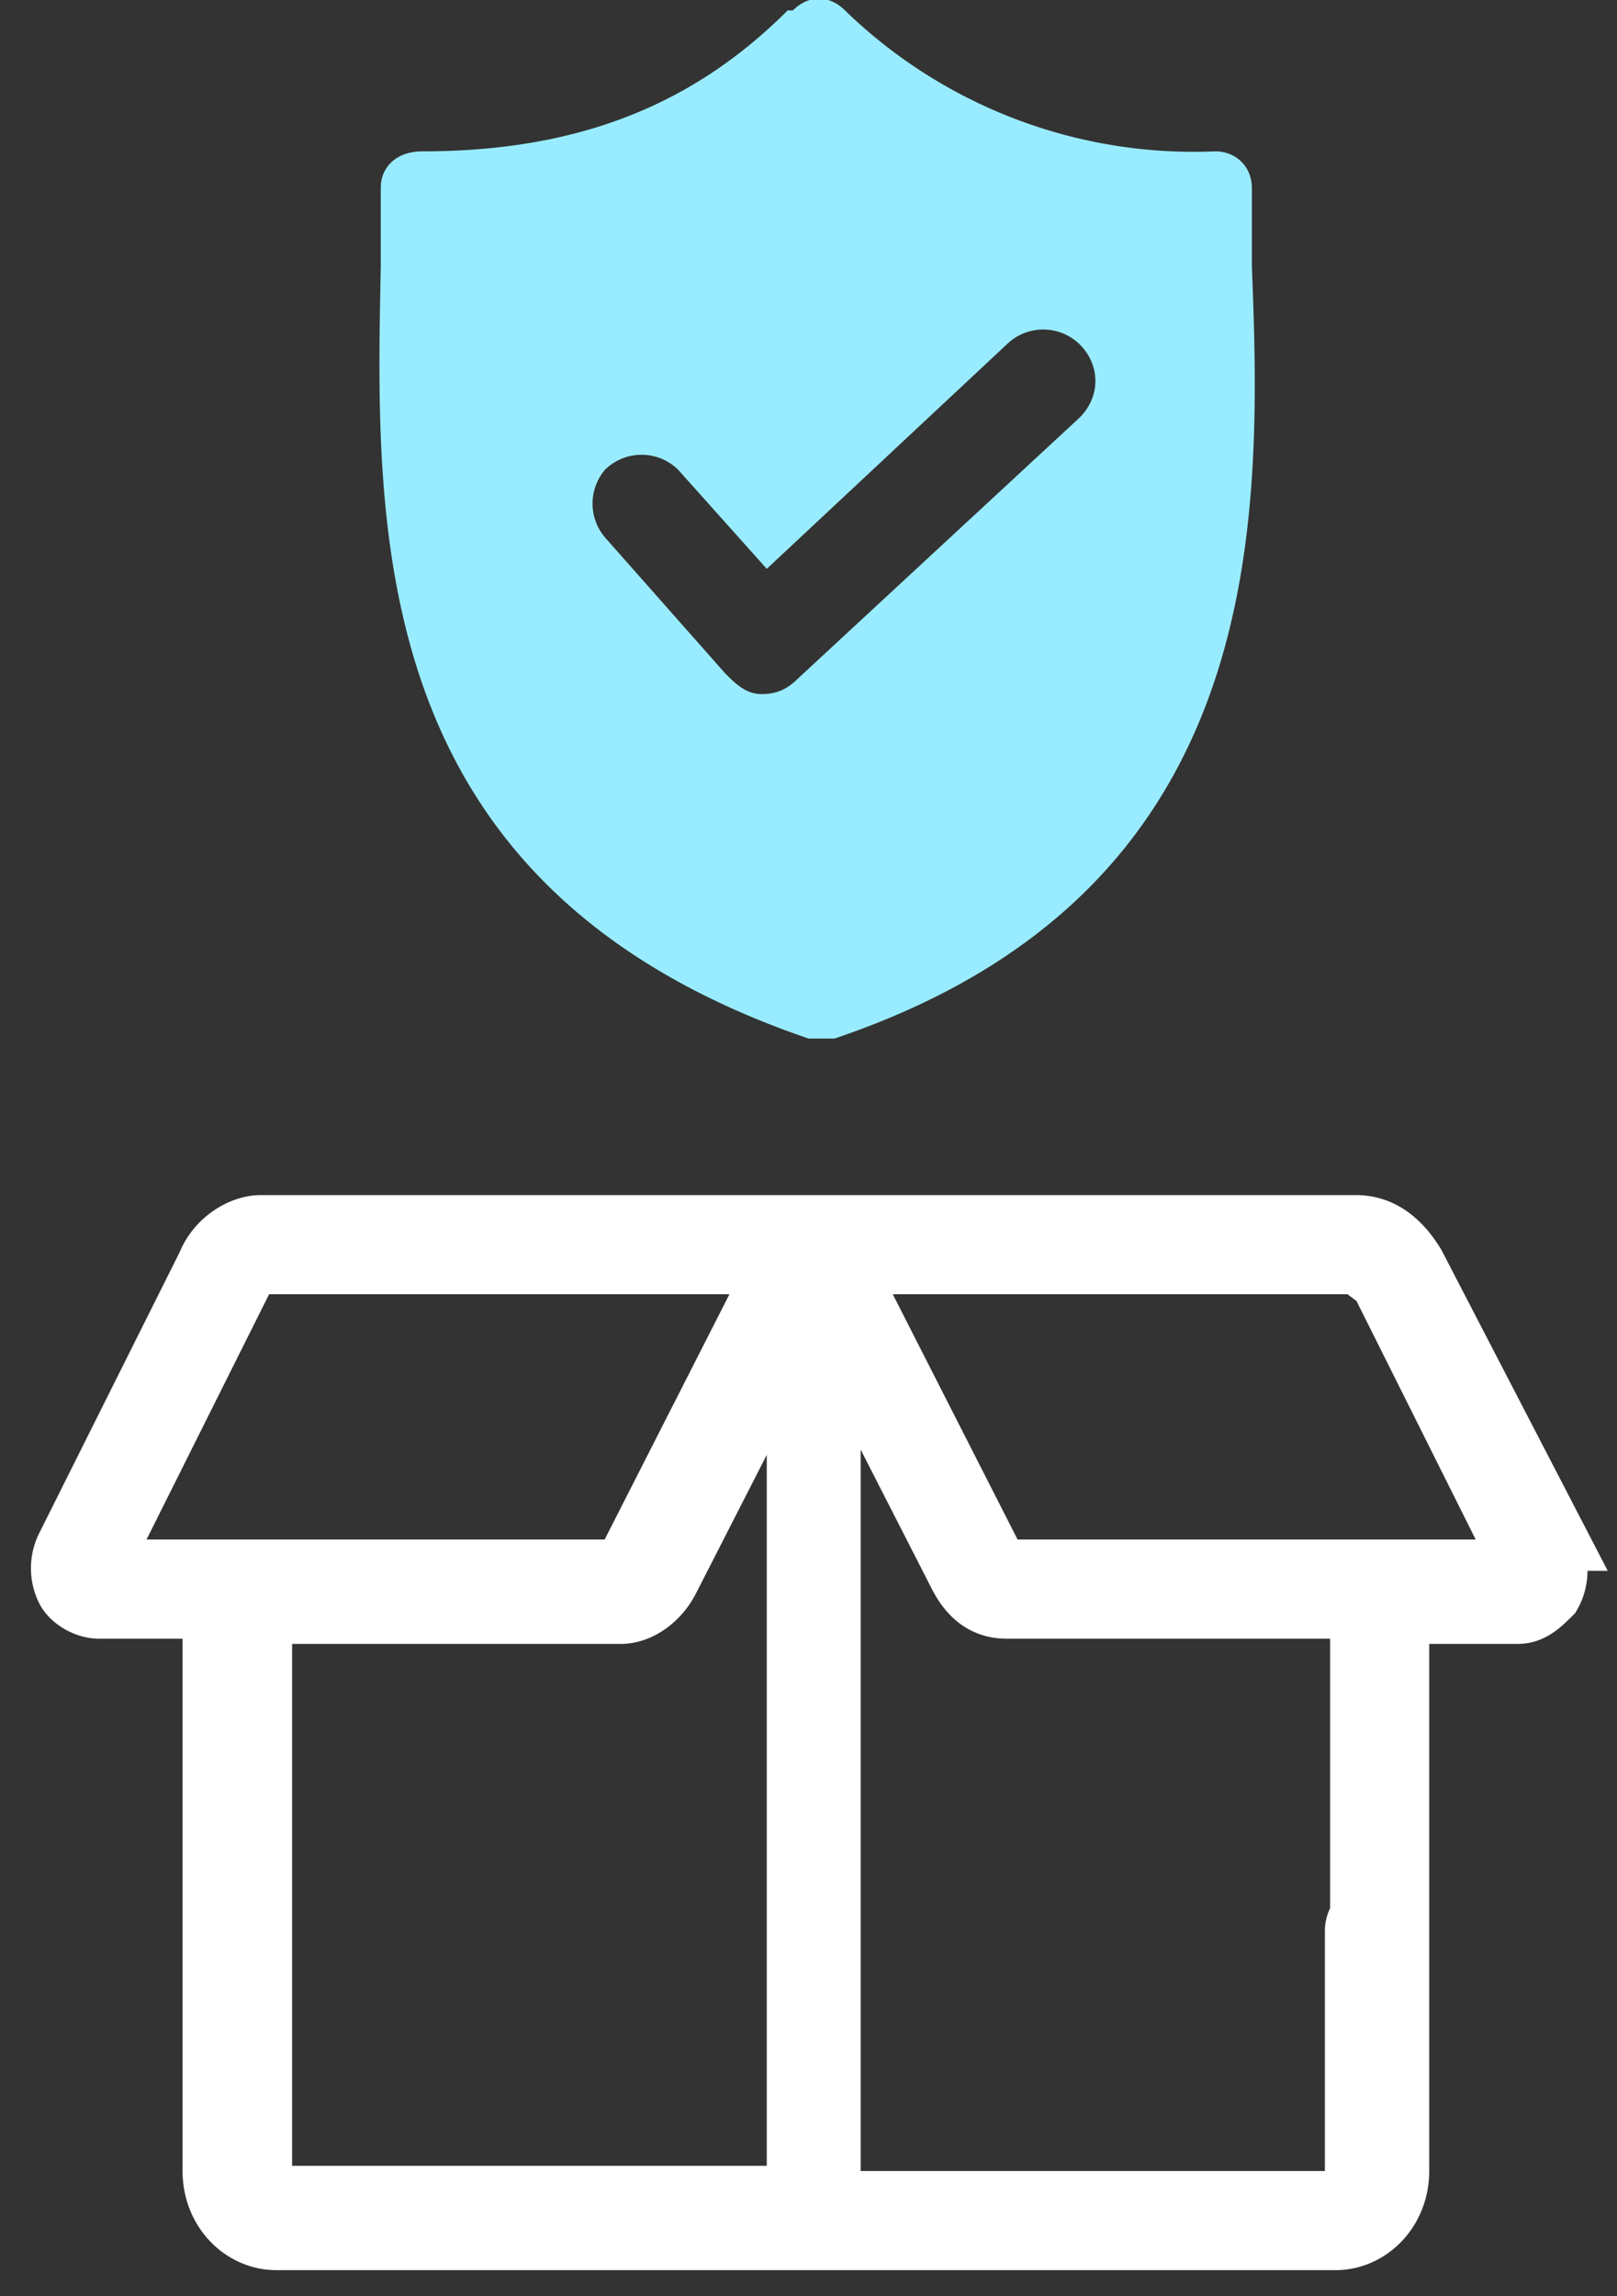 <svg xmlns="http://www.w3.org/2000/svg" viewBox="0 0 31 44"><rect x="0" y="0" width="31" height="44" fill="#333333" stroke="none"/><g fill="none"><path fill="#99ecff" d="M15.2.2c.3-.3.7-.3 1 0a9.6 9.6 0 0 0 7.1 2.7c.4 0 .7.3.7.7v1.5c.2 5 .3 12-8 14.8h-.5C7 17 7.2 10.2 7.3 5.1V3.6c0-.4.3-.7.8-.7 3 0 5.2-.9 7-2.7Zm5.5 6.4a1 1 0 0 0-1.4 0l-4.6 4.3L13 9a1 1 0 0 0-1.4 0 1 1 0 0 0 0 1.3l2.3 2.6c.2.2.4.4.7.4.3 0 .5-.1.7-.3l5.4-5c.4-.4.4-1 0-1.4Z"/><path fill="#FFF" stroke="#FFF" d="m30 29.6-2.8-5.4c-.3-.5-.7-.8-1.2-.8H5c-.4 0-.9.3-1.1.8l-2.7 5.4a1 1 0 0 0 0 .9c.1.2.4.4.7.4H4v10.7c0 .8.6 1.4 1.3 1.4h20.3c.7 0 1.3-.6 1.3-1.4V37a.4.4 0 0 0-1 0v4.6c0 .3-.1.5-.3.5H16V25.7l2.3 4.5c.2.4.5.7 1 .7H26V37a.4.4 0 0 0 .9 0v-6h2.2c.3 0 .5-.2.7-.4a1 1 0 0 0 0-1ZM2 30l2.7-5.4c0-.2.2-.3.4-.3h9.7L12 29.8l-.2.2H1.9Zm13 12H5.5c-.2 0-.4-.2-.4-.5V31h6.8c.4 0 .8-.3 1-.7l2.3-4.5v16.4Zm4.4-12c-.1 0-.2 0-.3-.2l-2.8-5.5H26l.4.3 2.7 5.4h-9.8Z"/></g></svg>
